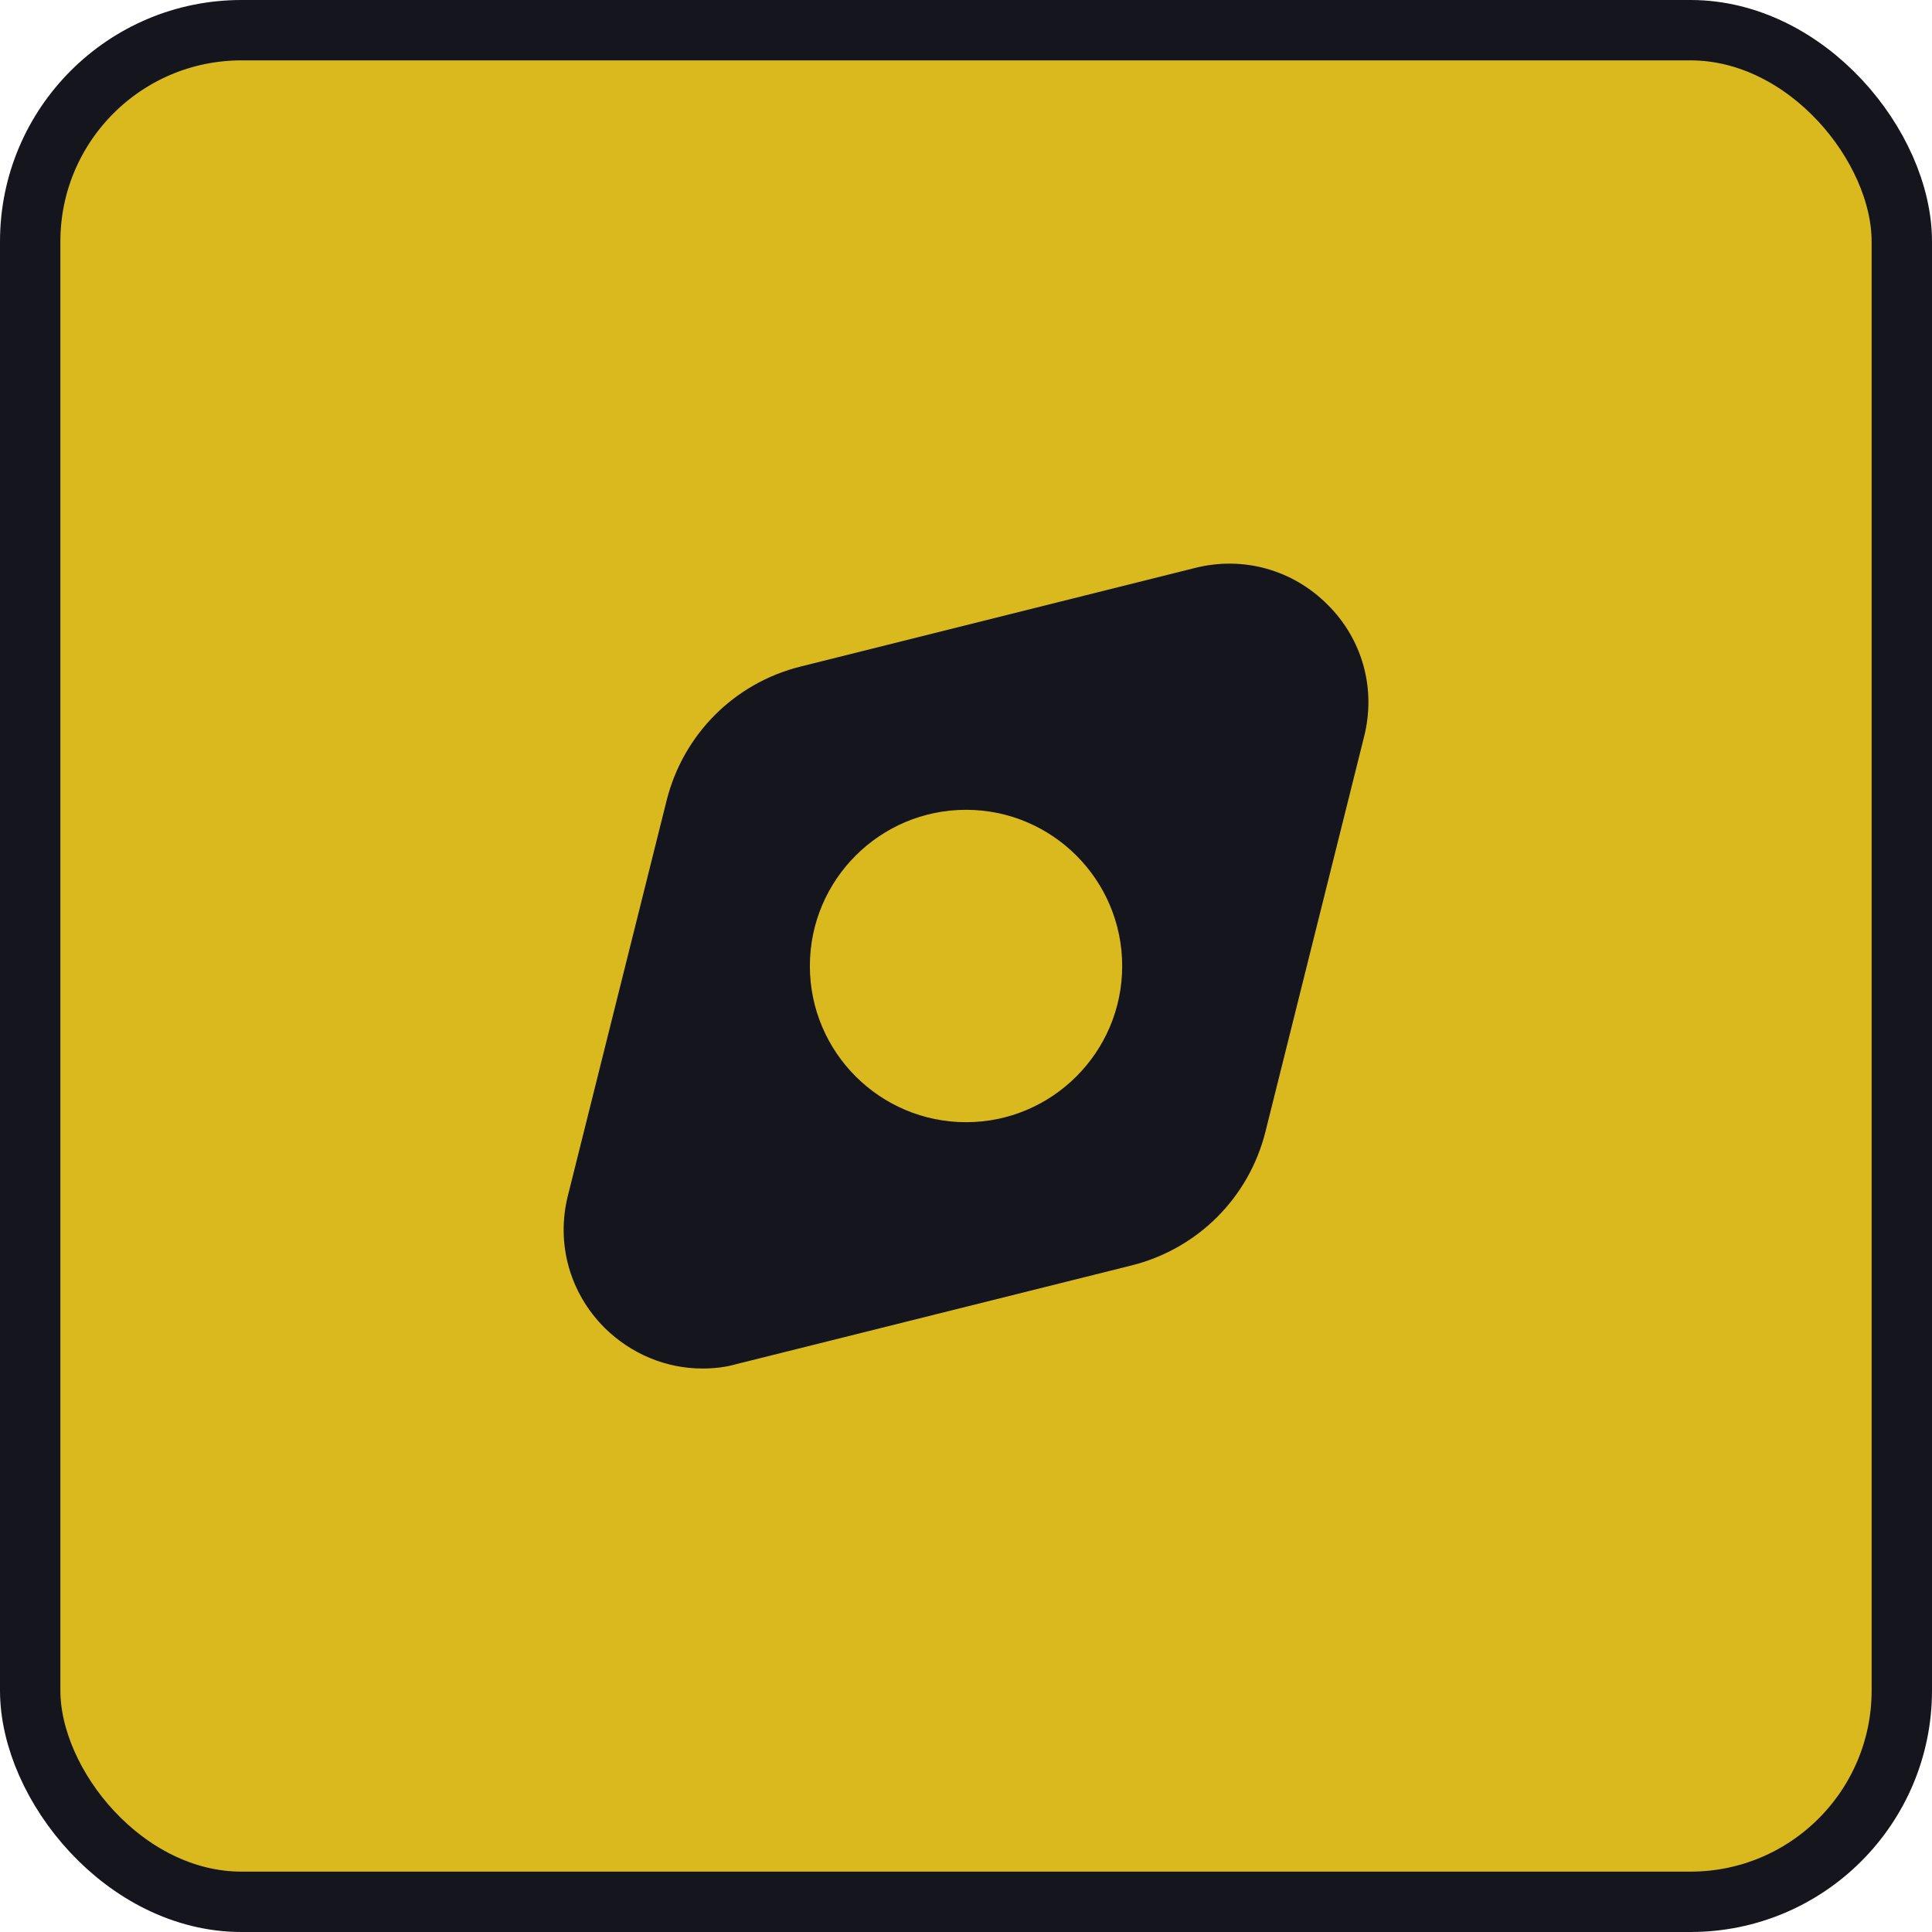 <svg width="32" height="32" viewBox="0 0 32 32" fill="none" xmlns="http://www.w3.org/2000/svg">
<rect x="0.5" y="0.5" width="31" height="31" rx="3.5" fill="#DAB91F"/>
<rect x="0.5" y="0.5" width="31" height="31" rx="3.5" stroke="#15151E"/>
<path d="M21.987 10.013C21.407 9.433 20.587 9.207 19.794 9.407L13.261 11.04C12.161 11.313 11.314 12.167 11.041 13.26L9.407 19.8C9.207 20.593 9.434 21.413 10.014 21.993C10.454 22.427 11.034 22.667 11.634 22.667C11.821 22.667 12.014 22.647 12.201 22.593L18.741 20.96C19.834 20.687 20.687 19.84 20.961 18.74L22.594 12.2C22.794 11.407 22.567 10.587 21.987 10.013ZM16.001 18.587C14.574 18.587 13.414 17.427 13.414 16C13.414 14.573 14.574 13.413 16.001 13.413C17.427 13.413 18.587 14.573 18.587 16C18.587 17.427 17.427 18.587 16.001 18.587Z" fill="#15151E"/>
</svg>
